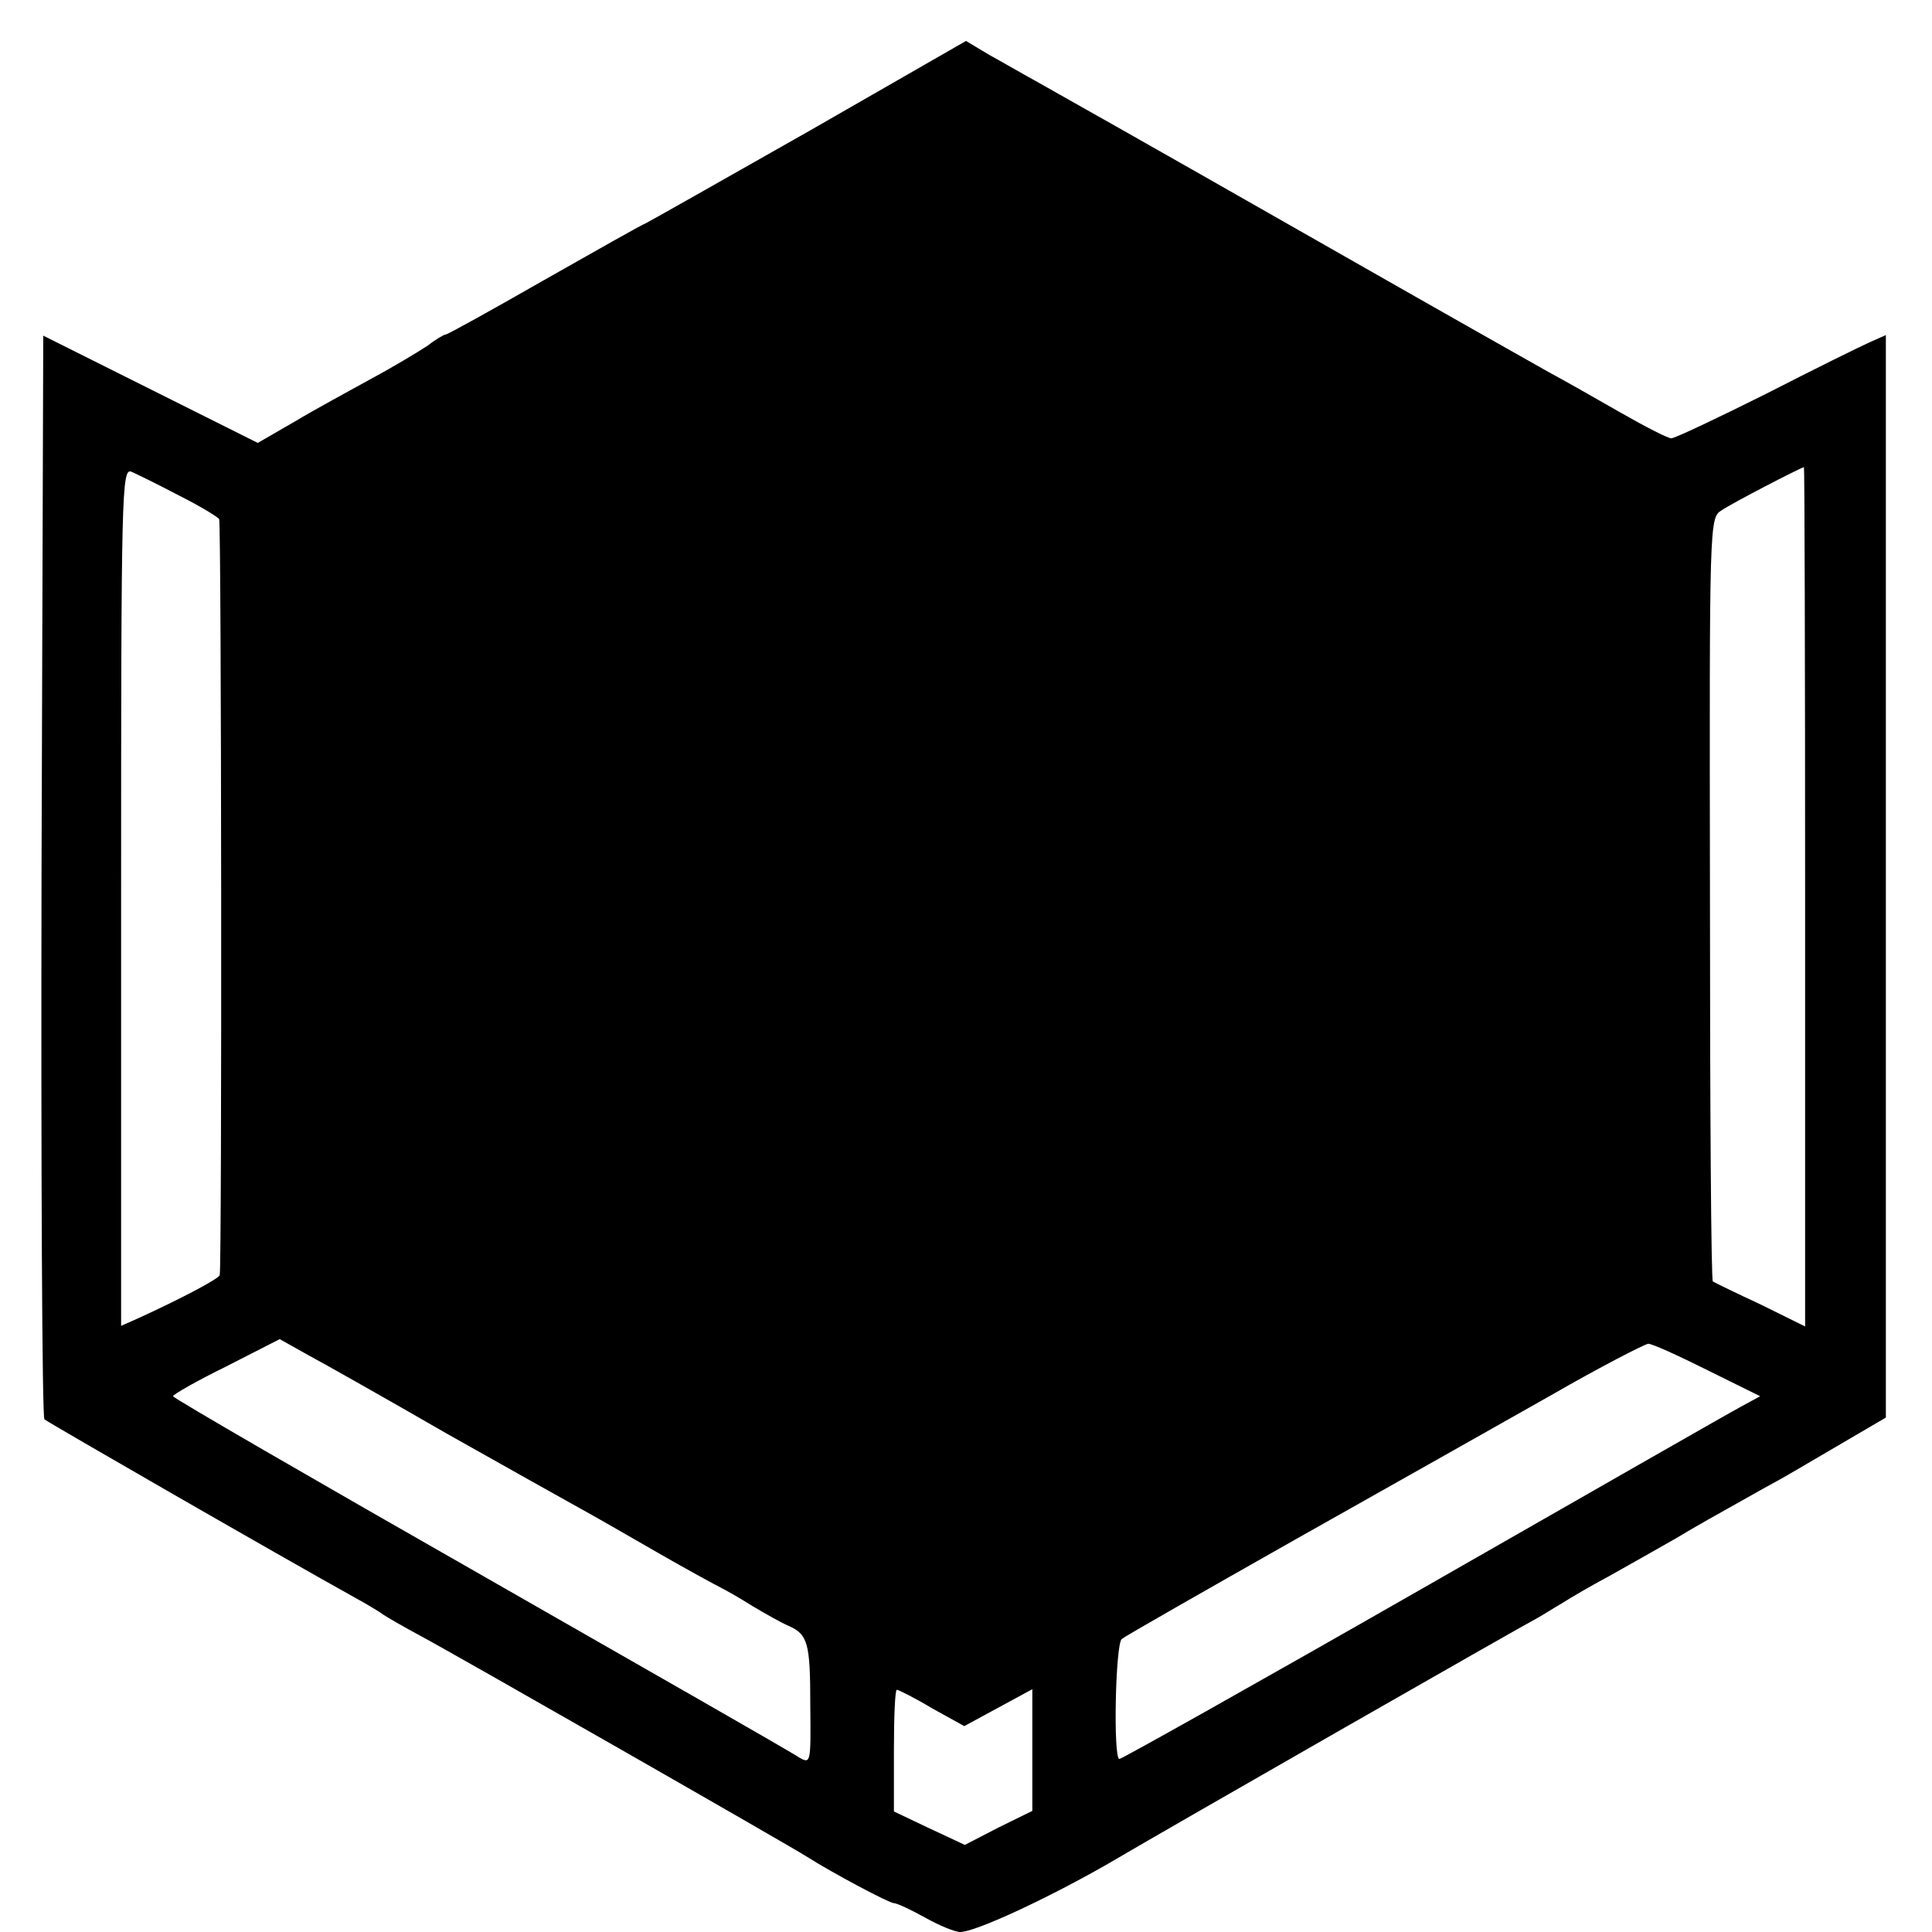 <?xml version="1.0" standalone="no"?>
<!DOCTYPE svg PUBLIC "-//W3C//DTD SVG 20010904//EN"
 "http://www.w3.org/TR/2001/REC-SVG-20010904/DTD/svg10.dtd">
<svg version="1.0" xmlns="http://www.w3.org/2000/svg"
 width="335pt" height="335pt" viewBox="0 0 335 335"
 preserveAspectRatio="xMidYMid meet">
<g transform="translate(0,335) scale(0.1,-0.1)"
fill="#000000" stroke="none">
<path d="M1405 3124 c-148 -84 -277 -157 -285 -161 -8 -3 -89 -49 -179 -100
-89 -51 -165 -93 -168 -93 -3 0 -17 -8 -31 -19 -15 -10 -58 -36 -97 -57 -38
-21 -99 -54 -134 -75 l-64 -37 -186 93 -186 93 -3 -936 c-1 -515 1 -939 5
-943 7 -6 412 -239 538 -309 22 -12 45 -26 50 -30 6 -4 35 -21 65 -37 58 -31
644 -366 670 -383 44 -28 142 -80 150 -80 5 0 29 -11 54 -25 25 -14 52 -25 61
-25 26 0 149 57 254 117 119 70 719 413 746 427 11 6 31 19 45 27 14 9 50 30
80 46 30 17 82 46 115 65 33 20 83 48 110 63 28 16 59 33 70 39 11 6 57 33
103 60 l82 48 0 938 0 939 -27 -12 c-16 -7 -97 -47 -181 -90 -84 -42 -158 -77
-164 -77 -6 0 -45 20 -87 44 -42 24 -98 56 -126 71 -90 51 -107 60 -400 227
-314 179 -428 243 -490 278 -22 12 -58 33 -80 45 l-40 24 -270 -155z m-1095
-633 c36 -18 67 -37 70 -41 4 -7 5 -1290 1 -1311 -1 -6 -69 -42 -144 -76 l-27
-12 0 744 c0 705 1 744 18 737 9 -4 46 -22 82 -41z m2820 -696 l0 -745 -77 38
c-43 20 -80 38 -83 40 -3 2 -5 301 -5 664 -1 654 -1 660 20 673 19 13 137 74
143 75 1 0 2 -335 2 -745z m-2355 -931 c105 -59 208 -117 230 -129 22 -12 83
-47 135 -77 52 -30 102 -57 110 -61 8 -4 33 -18 55 -32 22 -13 50 -29 62 -34
34 -15 38 -30 38 -138 1 -101 1 -102 -20 -90 -11 8 -260 150 -552 317 -293
167 -533 306 -533 309 0 3 42 27 93 52 l92 47 50 -28 c28 -15 136 -76 240
-136z m2186 110 l91 -45 -33 -18 c-19 -10 -267 -152 -552 -315 -285 -163 -522
-296 -526 -296 -11 0 -7 198 4 208 6 5 141 82 300 172 160 90 360 203 445 251
85 49 161 88 168 89 7 0 53 -21 103 -46z m-1345 -586 l56 -31 59 32 59 32 0
-105 0 -106 -59 -29 -58 -30 -62 29 -61 29 0 106 c0 58 2 105 5 105 3 0 31
-14 61 -32z"/>
</g>
</svg>
